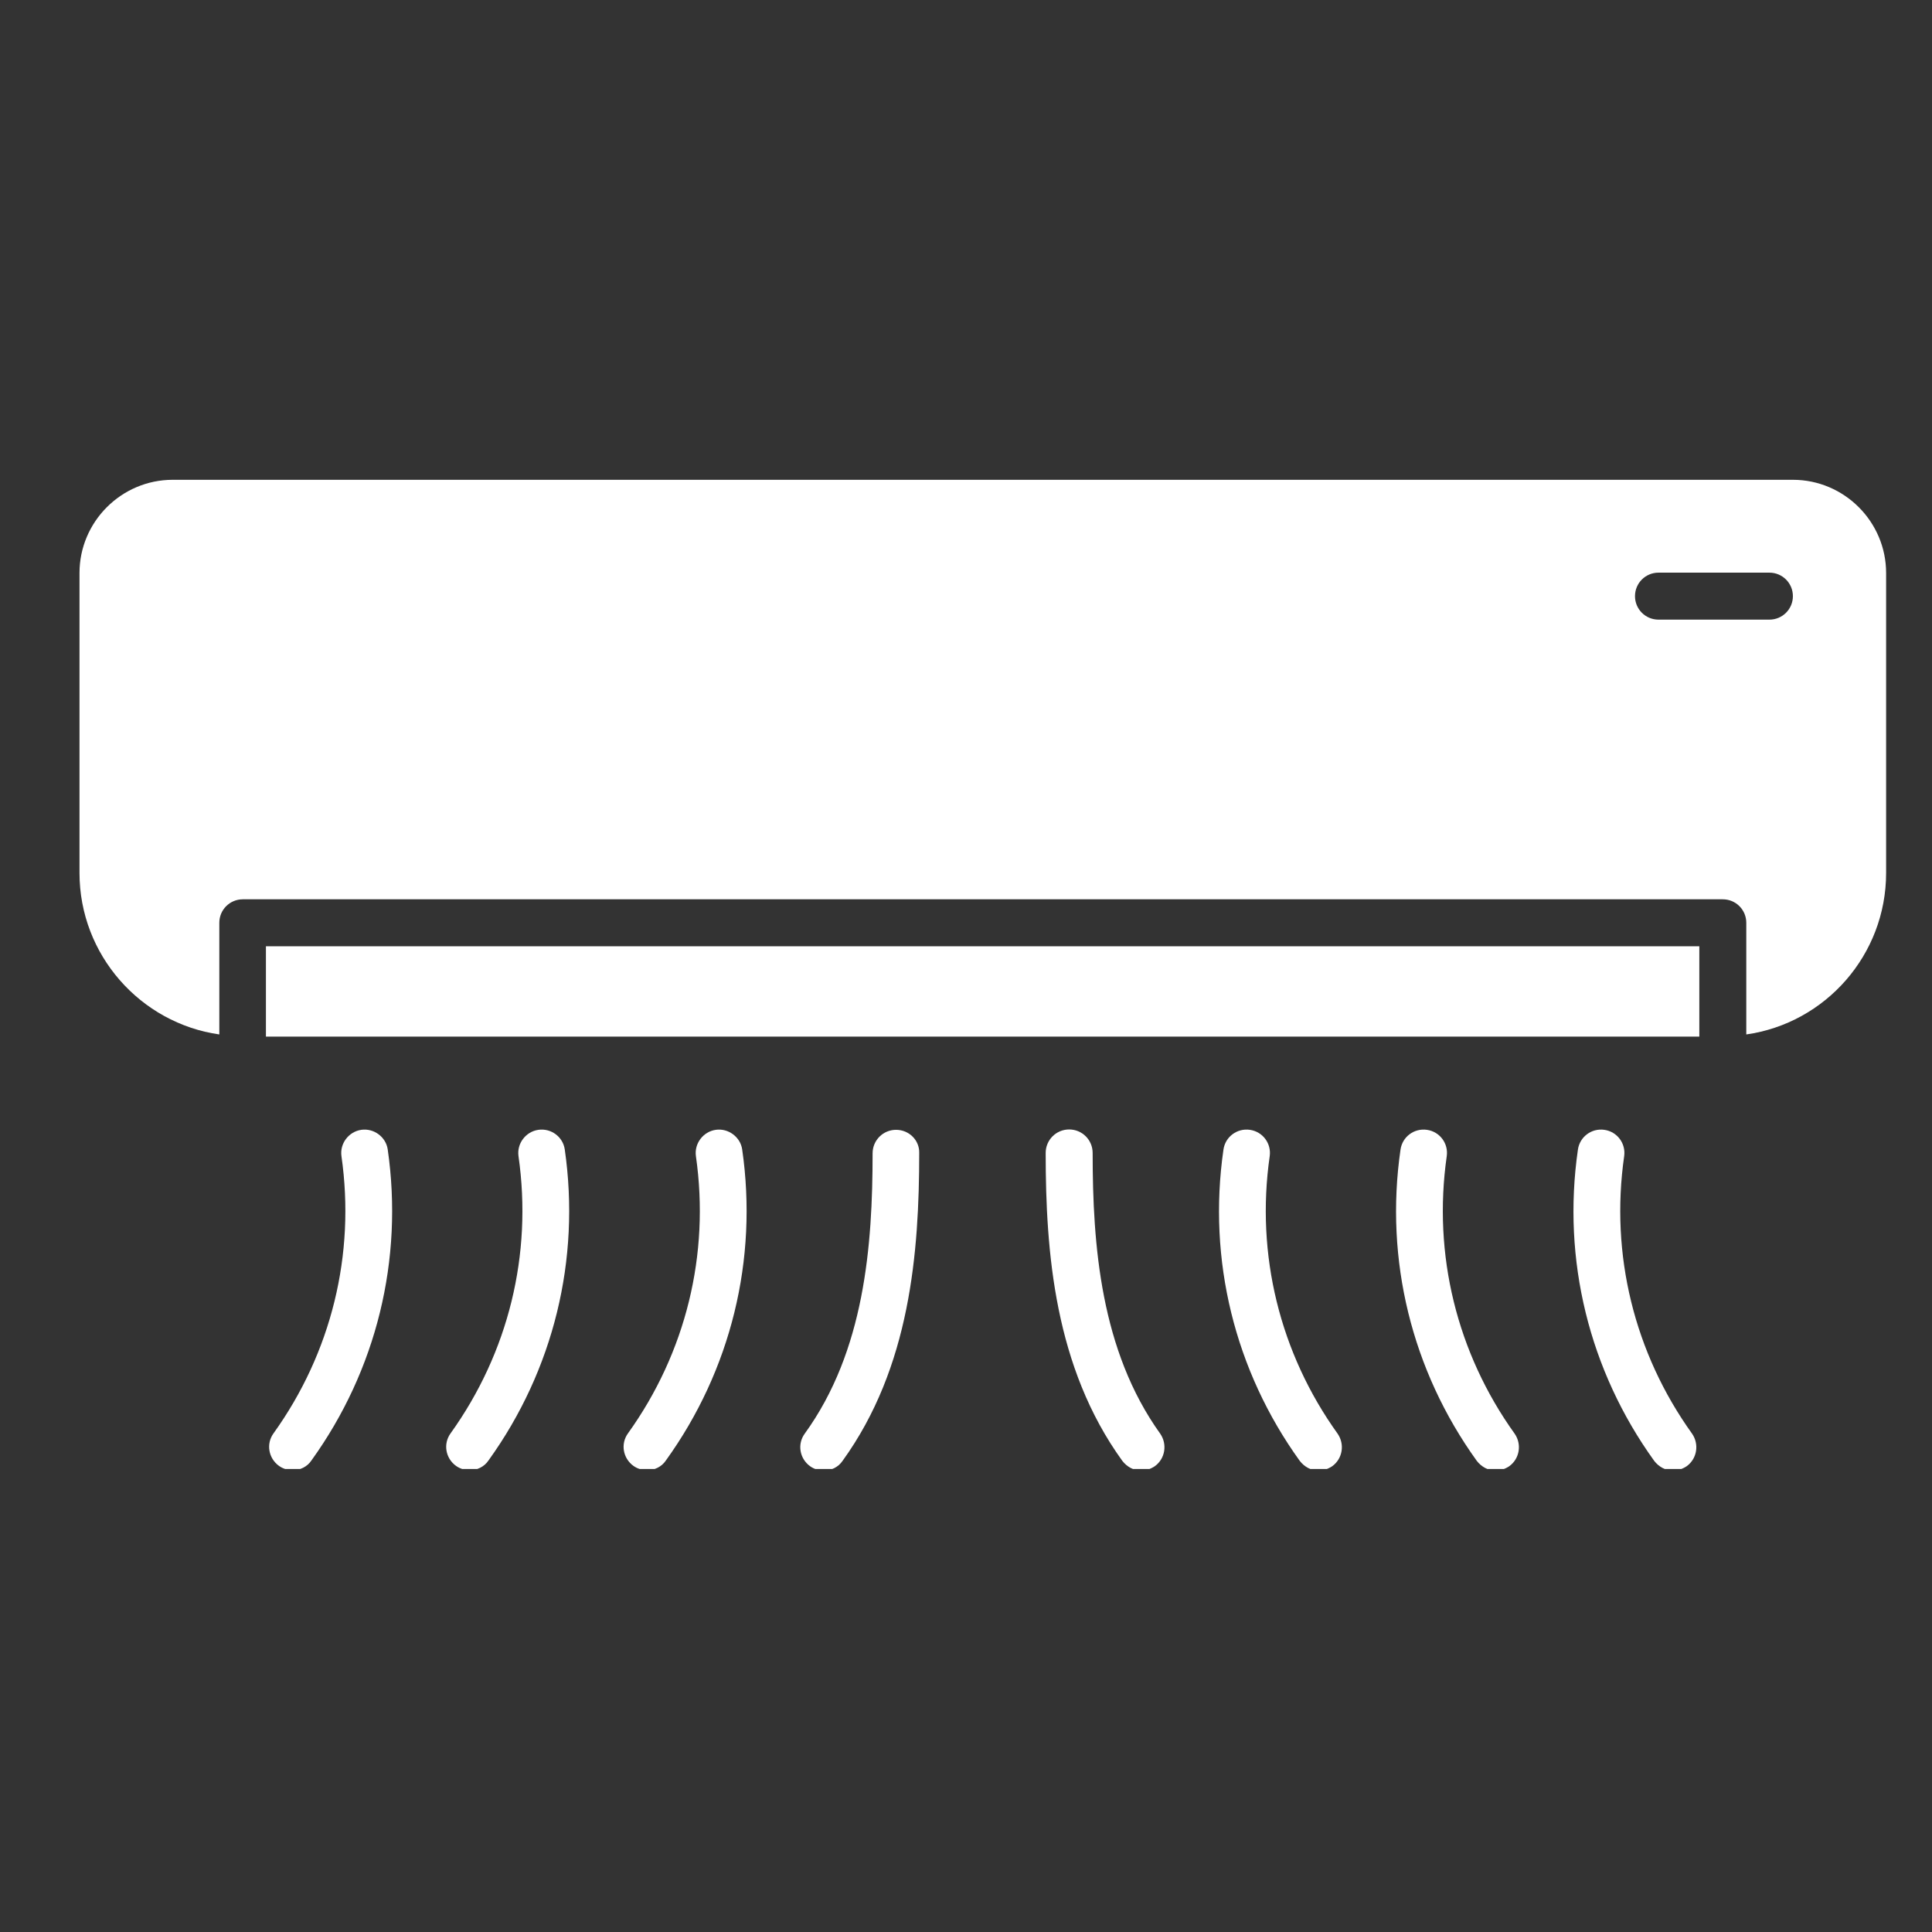 <svg xmlns="http://www.w3.org/2000/svg" xmlns:xlink="http://www.w3.org/1999/xlink" width="500" zoomAndPan="magnify" viewBox="0 0 375 375" height="500" preserveAspectRatio="xMidYMid meet" version="1.0"><rect x="0" y="0" width="375" height="375" fill="#333333" stroke="none"/><defs><clipPath id="89a97d1b6b"><path d="M 15.133 93.129 L 366.133 93.129 L 366.133 201 L 15.133 201 Z M 15.133 93.129 " clip-rule="nonzero"/></clipPath><clipPath id="bdbccb6a3b"><path d="M 52 219 L 77 219 L 77 285.129 L 52 285.129 Z M 52 219 " clip-rule="nonzero"/></clipPath><clipPath id="df757f1b6d"><path d="M 86 219 L 111 219 L 111 285.129 L 86 285.129 Z M 86 219 " clip-rule="nonzero"/></clipPath><clipPath id="6e36314009"><path d="M 121 219 L 145 219 L 145 285.129 L 121 285.129 Z M 121 219 " clip-rule="nonzero"/></clipPath><clipPath id="2a0b8145c0"><path d="M 236 219 L 261 219 L 261 285.129 L 236 285.129 Z M 236 219 " clip-rule="nonzero"/></clipPath><clipPath id="67eba454f1"><path d="M 202 219 L 227 219 L 227 285.129 L 202 285.129 Z M 202 219 " clip-rule="nonzero"/></clipPath><clipPath id="a46fa7d5f5"><path d="M 155 219 L 179 219 L 179 285.129 L 155 285.129 Z M 155 219 " clip-rule="nonzero"/></clipPath><clipPath id="09726c32ee"><path d="M 270 219 L 295 219 L 295 285.129 L 270 285.129 Z M 270 219 " clip-rule="nonzero"/></clipPath><clipPath id="152b9ef7e3"><path d="M 305 219 L 330 219 L 330 285.129 L 305 285.129 Z M 305 219 " clip-rule="nonzero"/></clipPath></defs><path fill="#ffffff" d="M 51.617 183.672 L 329.836 183.672 L 329.836 201.203 L 51.617 201.203 Z M 51.617 183.672 " fill-opacity="1" fill-rule="nonzero"/><g clip-path="url(#89a97d1b6b)"><path fill="#ffffff" d="M 348 93.129 L 33.523 93.129 C 23.566 93.129 15.43 101.266 15.43 111.223 L 15.43 169.434 C 15.43 185.355 27.281 198.609 42.57 200.785 L 42.57 179.113 C 42.57 176.586 44.605 174.555 47.129 174.555 L 334.395 174.555 C 336.918 174.555 338.953 176.586 338.953 179.113 L 338.953 200.785 C 354.312 198.609 366.094 185.355 366.094 169.434 L 366.094 111.223 C 366.094 101.266 357.961 93.129 348 93.129 Z M 343.441 120.27 L 321.91 120.27 C 319.387 120.27 317.352 118.238 317.352 115.711 C 317.352 113.188 319.387 111.152 321.91 111.152 L 343.441 111.152 C 345.965 111.152 348 113.188 348 115.711 C 348 118.238 345.965 120.27 343.441 120.27 Z M 343.441 120.27 " fill-opacity="1" fill-rule="nonzero"/></g><g clip-path="url(#bdbccb6a3b)"><path fill="#ffffff" d="M 70.133 219.297 C 67.68 219.648 65.926 221.965 66.277 224.418 C 69.012 243.496 64.312 262.57 53.09 278.211 C 51.617 280.242 52.109 283.051 54.145 284.523 C 54.914 285.082 55.895 285.363 56.809 285.363 C 58.211 285.363 59.613 284.734 60.453 283.469 C 73.078 265.938 78.34 244.477 75.254 223.086 C 74.902 220.699 72.59 218.949 70.133 219.297 Z M 70.133 219.297 " fill-opacity="1" fill-rule="nonzero"/></g><g clip-path="url(#df757f1b6d)"><path fill="#ffffff" d="M 104.5 219.297 C 102.043 219.648 100.289 221.965 100.641 224.418 C 103.375 243.496 98.676 262.57 87.457 278.211 C 85.984 280.242 86.473 283.051 88.508 284.523 C 89.281 285.082 90.262 285.363 91.172 285.363 C 92.574 285.363 93.98 284.734 94.82 283.469 C 107.445 265.938 112.703 244.477 109.617 223.086 C 109.266 220.699 107.023 218.949 104.5 219.297 Z M 104.5 219.297 " fill-opacity="1" fill-rule="nonzero"/></g><g clip-path="url(#6e36314009)"><path fill="#ffffff" d="M 138.934 219.297 C 136.48 219.648 134.727 221.965 135.078 224.418 C 137.812 243.496 133.113 262.57 121.891 278.211 C 120.418 280.242 120.91 283.051 122.945 284.523 C 123.715 285.082 124.695 285.363 125.609 285.363 C 127.012 285.363 128.414 284.734 129.254 283.469 C 141.879 265.938 147.141 244.477 144.055 223.086 C 143.703 220.699 141.387 218.949 138.934 219.297 Z M 138.934 219.297 " fill-opacity="1" fill-rule="nonzero"/></g><g clip-path="url(#2a0b8145c0)"><path fill="#ffffff" d="M 246.449 224.418 C 246.797 221.965 245.113 219.648 242.59 219.297 C 240.137 218.949 237.82 220.633 237.469 223.156 C 234.387 244.547 239.645 266.008 252.27 283.539 C 253.18 284.734 254.512 285.434 255.914 285.434 C 256.828 285.434 257.738 285.152 258.582 284.594 C 260.613 283.121 261.035 280.312 259.633 278.281 C 248.41 262.641 243.711 243.496 246.449 224.418 Z M 246.449 224.418 " fill-opacity="1" fill-rule="nonzero"/></g><g clip-path="url(#67eba454f1)"><path fill="#ffffff" d="M 212.082 223.785 C 212.082 221.262 210.047 219.227 207.523 219.227 C 205 219.227 202.965 221.262 202.965 223.785 C 202.965 243.145 204.719 265.375 217.832 283.539 C 218.746 284.734 220.078 285.434 221.48 285.434 C 222.391 285.434 223.305 285.152 224.145 284.594 C 226.18 283.121 226.602 280.312 225.199 278.281 C 213.625 262.148 212.082 241.672 212.082 223.785 Z M 212.082 223.785 " fill-opacity="1" fill-rule="nonzero"/></g><g clip-path="url(#a46fa7d5f5)"><path fill="#ffffff" d="M 173.93 219.297 C 171.406 219.297 169.371 221.332 169.371 223.855 C 169.371 241.742 167.828 262.219 156.188 278.281 C 154.715 280.312 155.203 283.121 157.238 284.594 C 158.012 285.152 158.992 285.434 159.902 285.434 C 161.305 285.434 162.707 284.801 163.551 283.539 C 176.664 265.375 178.418 243.145 178.418 223.785 C 178.488 221.332 176.453 219.297 173.93 219.297 Z M 173.93 219.297 " fill-opacity="1" fill-rule="nonzero"/></g><g clip-path="url(#09726c32ee)"><path fill="#ffffff" d="M 280.812 224.418 C 281.164 221.965 279.48 219.648 276.957 219.297 C 274.5 218.949 272.188 220.633 271.836 223.156 C 268.75 244.547 274.012 266.008 286.633 283.539 C 287.547 284.734 288.879 285.434 290.281 285.434 C 291.191 285.434 292.105 285.152 292.945 284.594 C 294.98 283.121 295.402 280.312 293.996 278.281 C 282.777 262.641 278.078 243.496 280.812 224.418 Z M 280.812 224.418 " fill-opacity="1" fill-rule="nonzero"/></g><g clip-path="url(#152b9ef7e3)"><path fill="#ffffff" d="M 315.25 224.418 C 315.598 221.965 313.914 219.648 311.391 219.297 C 308.938 218.949 306.621 220.633 306.27 223.156 C 303.184 244.547 308.445 266.008 321.07 283.539 C 321.98 284.734 323.312 285.434 324.715 285.434 C 325.629 285.434 326.539 285.152 327.383 284.594 C 329.414 283.121 329.836 280.312 328.434 278.281 C 317.211 262.641 312.512 243.496 315.25 224.418 Z M 315.25 224.418 " fill-opacity="1" fill-rule="nonzero"/></g></svg>